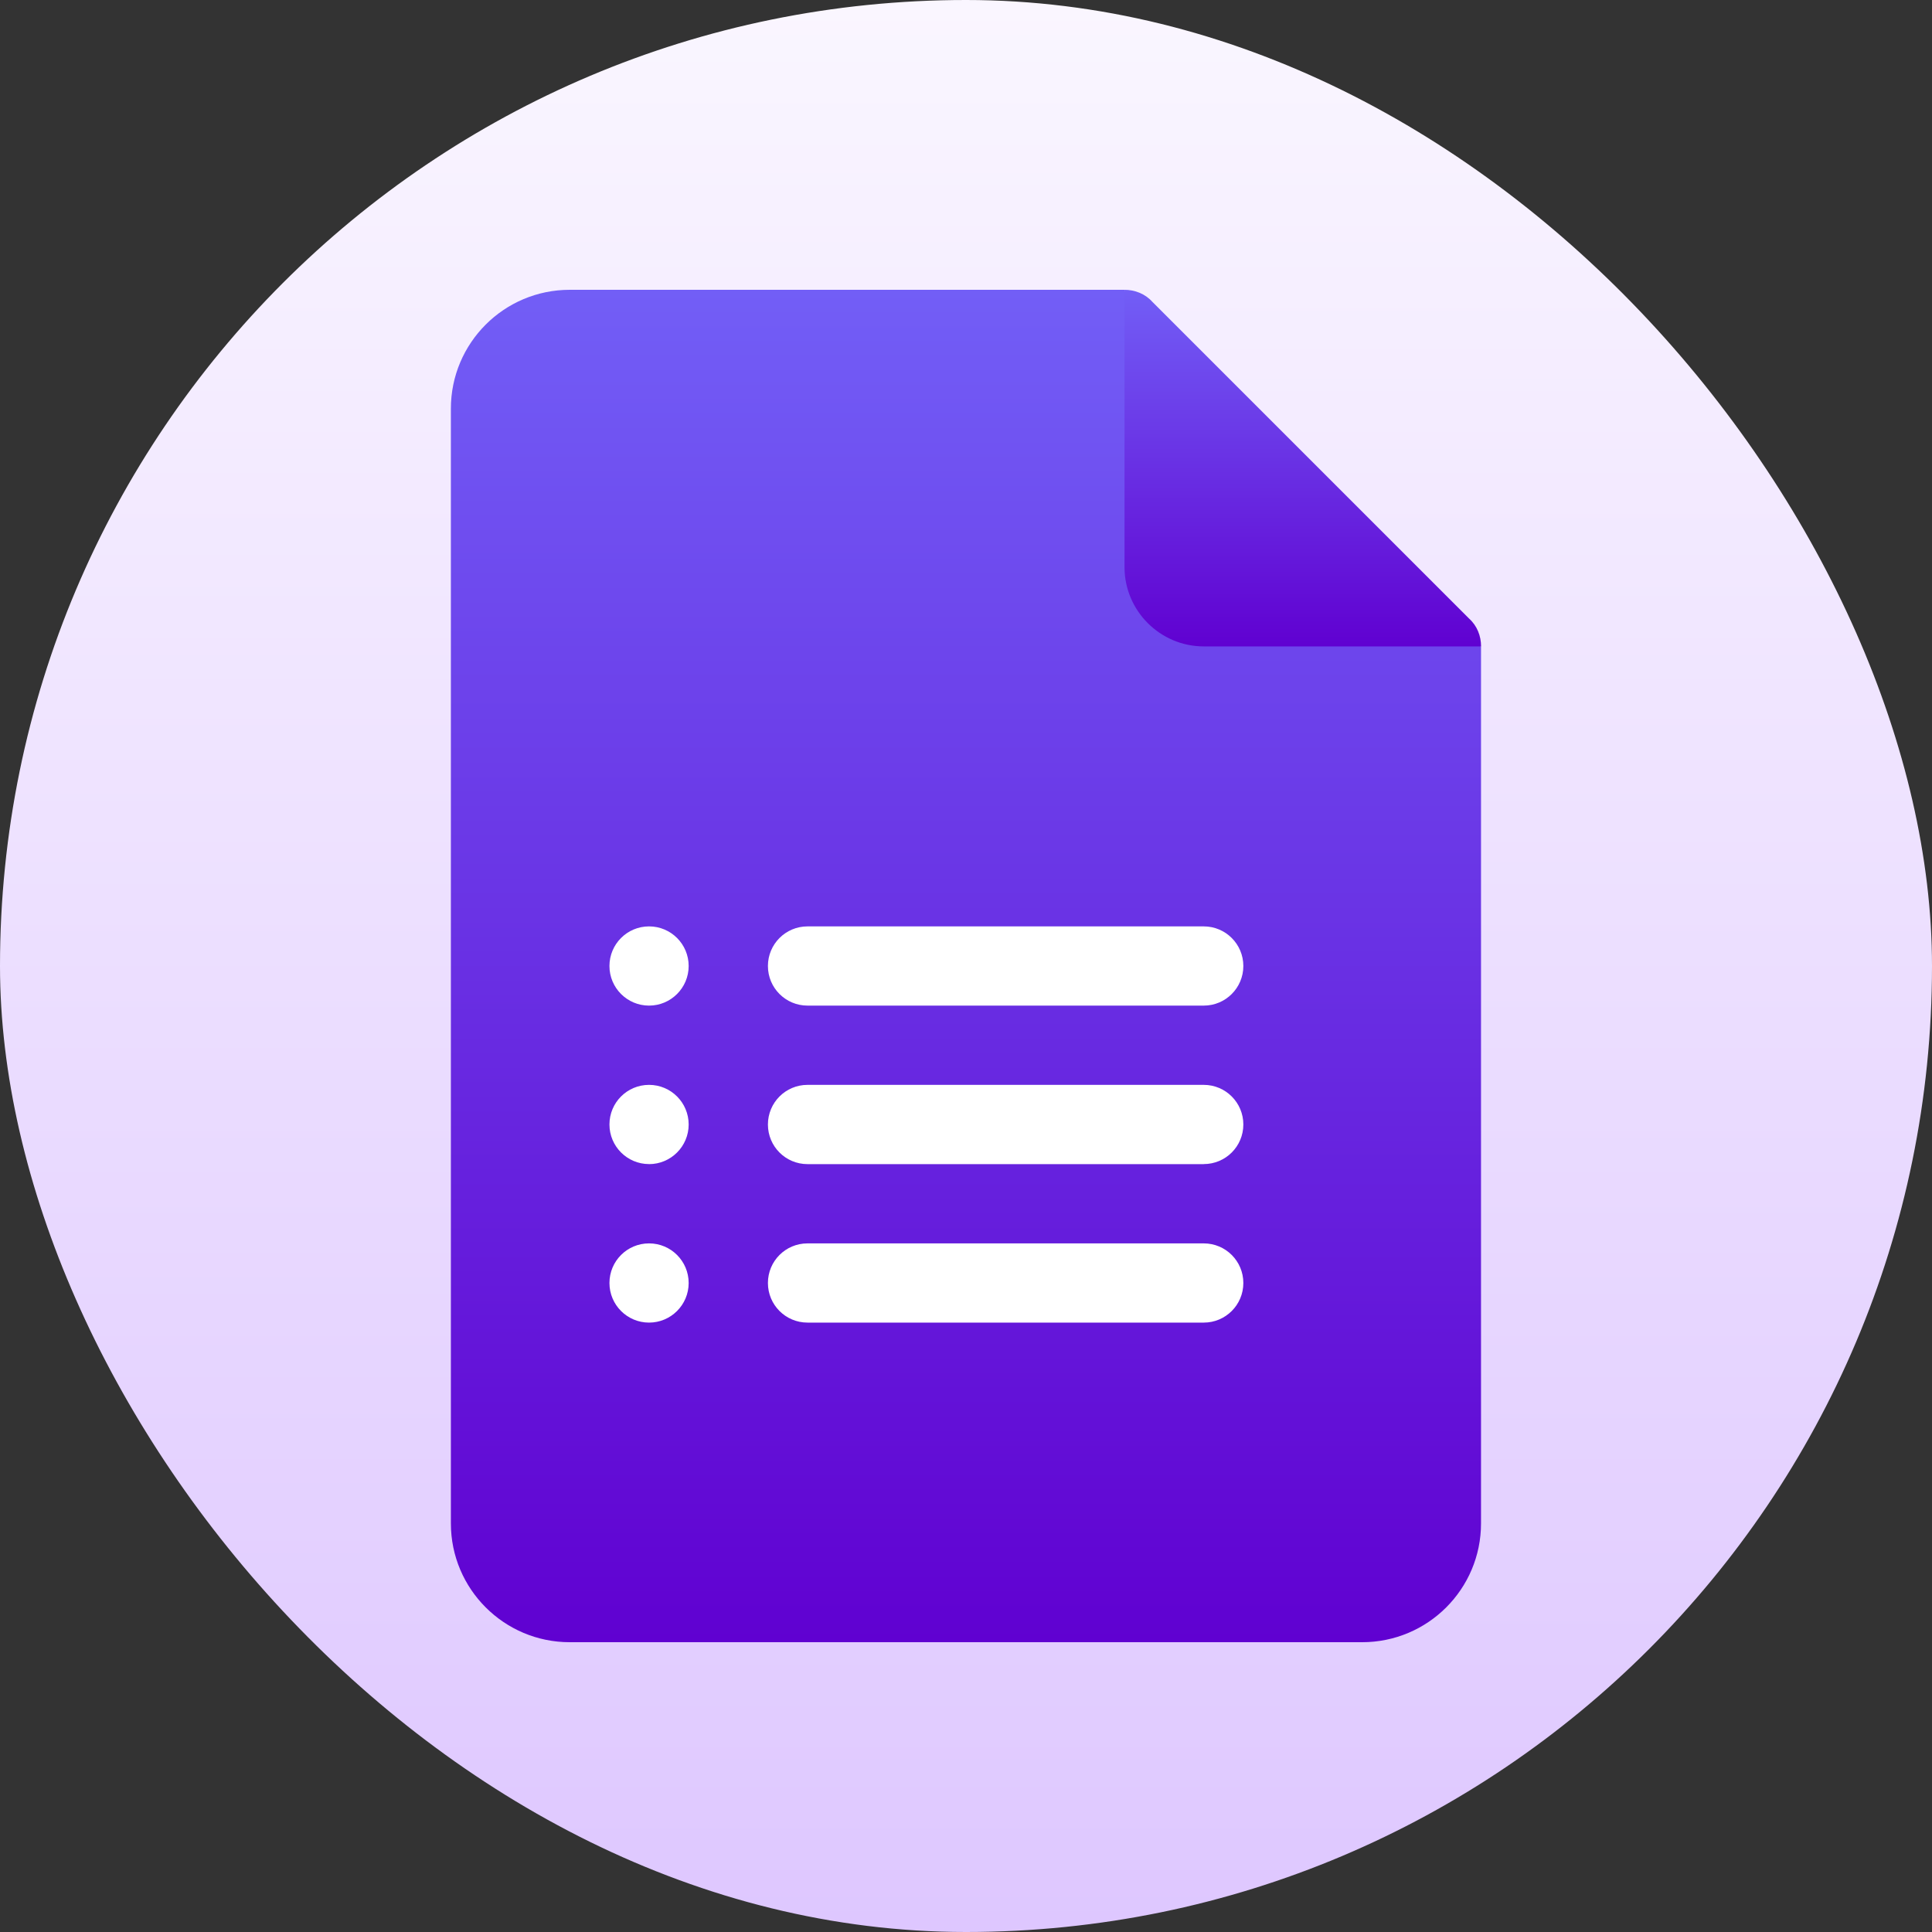 <svg xmlns="http://www.w3.org/2000/svg" width="40" height="40" fill="none" viewBox="0 0 40 40">
    <rect x="0" y="0" width="40" height="40" fill="#333333" stroke="none"/>
    <defs>
        <linearGradient id="paint0_linear" x1="20" x2="20" y1="0" y2="40" gradientUnits="userSpaceOnUse">
            <stop stop-color="#FAF6FF"/>
            <stop offset="1" stop-color="#DEC7FF"/>
        </linearGradient>
        <linearGradient id="paint1_linear" x1="20" x2="20" y1="6" y2="34" gradientUnits="userSpaceOnUse">
            <stop stop-color="#725EF6"/>
            <stop offset="1" stop-color="#6001D1"/>
        </linearGradient>
        <linearGradient id="paint2_linear" x1="26.973" x2="26.973" y1="6" y2="13.383" gradientUnits="userSpaceOnUse">
            <stop stop-color="#725EF6"/>
            <stop offset="1" stop-color="#6001D1"/>
        </linearGradient>
    </defs>
    <rect width="40" height="40" fill="url(#paint0_linear)" rx="20"/>
    <path fill="url(#paint1_linear)" d="M30.664 13.383l-5.742-1.64L23.282 6H11.796c-1.36 0-2.461 1.102-2.461 2.46v23.08c0 1.358 1.102 2.46 2.46 2.46h16.407c1.36 0 2.461-1.102 2.461-2.46V13.382z"/>
    <path fill="#fff" d="M13.438 20.82c.452 0 .82-.367.82-.82 0-.453-.367-.82-.82-.82-.454 0-.82.367-.82.82 0 .453.367.82.82.82zM13.438 24.102c.452 0 .82-.368.82-.82 0-.454-.367-.821-.82-.821-.454 0-.82.367-.82.82 0 .453.367.82.82.82zM13.438 27.383c.452 0 .82-.367.82-.82 0-.453-.367-.82-.82-.82-.454 0-.82.367-.82.82 0 .453.367.82.82.82zM24.922 20.82h-8.203c-.454 0-.82-.367-.82-.82 0-.453.366-.82.82-.82h8.203c.453 0 .82.367.82.82 0 .453-.367.82-.82.82zM24.922 24.102h-8.203c-.454 0-.82-.367-.82-.82 0-.454.366-.821.82-.821h8.203c.453 0 .82.367.82.82 0 .454-.367.82-.82.82zM24.922 27.383h-8.203c-.454 0-.82-.367-.82-.82 0-.454.366-.82.82-.82h8.203c.453 0 .82.366.82.82 0 .453-.367.82-.82.82z"/>
    <path fill="url(#paint2_linear)" d="M30.664 13.383h-5.742c-.902 0-1.64-.738-1.64-1.64V6c.212 0 .426.082.573.246l6.563 6.563c.164.147.246.36.246.574z"/>
</svg>
